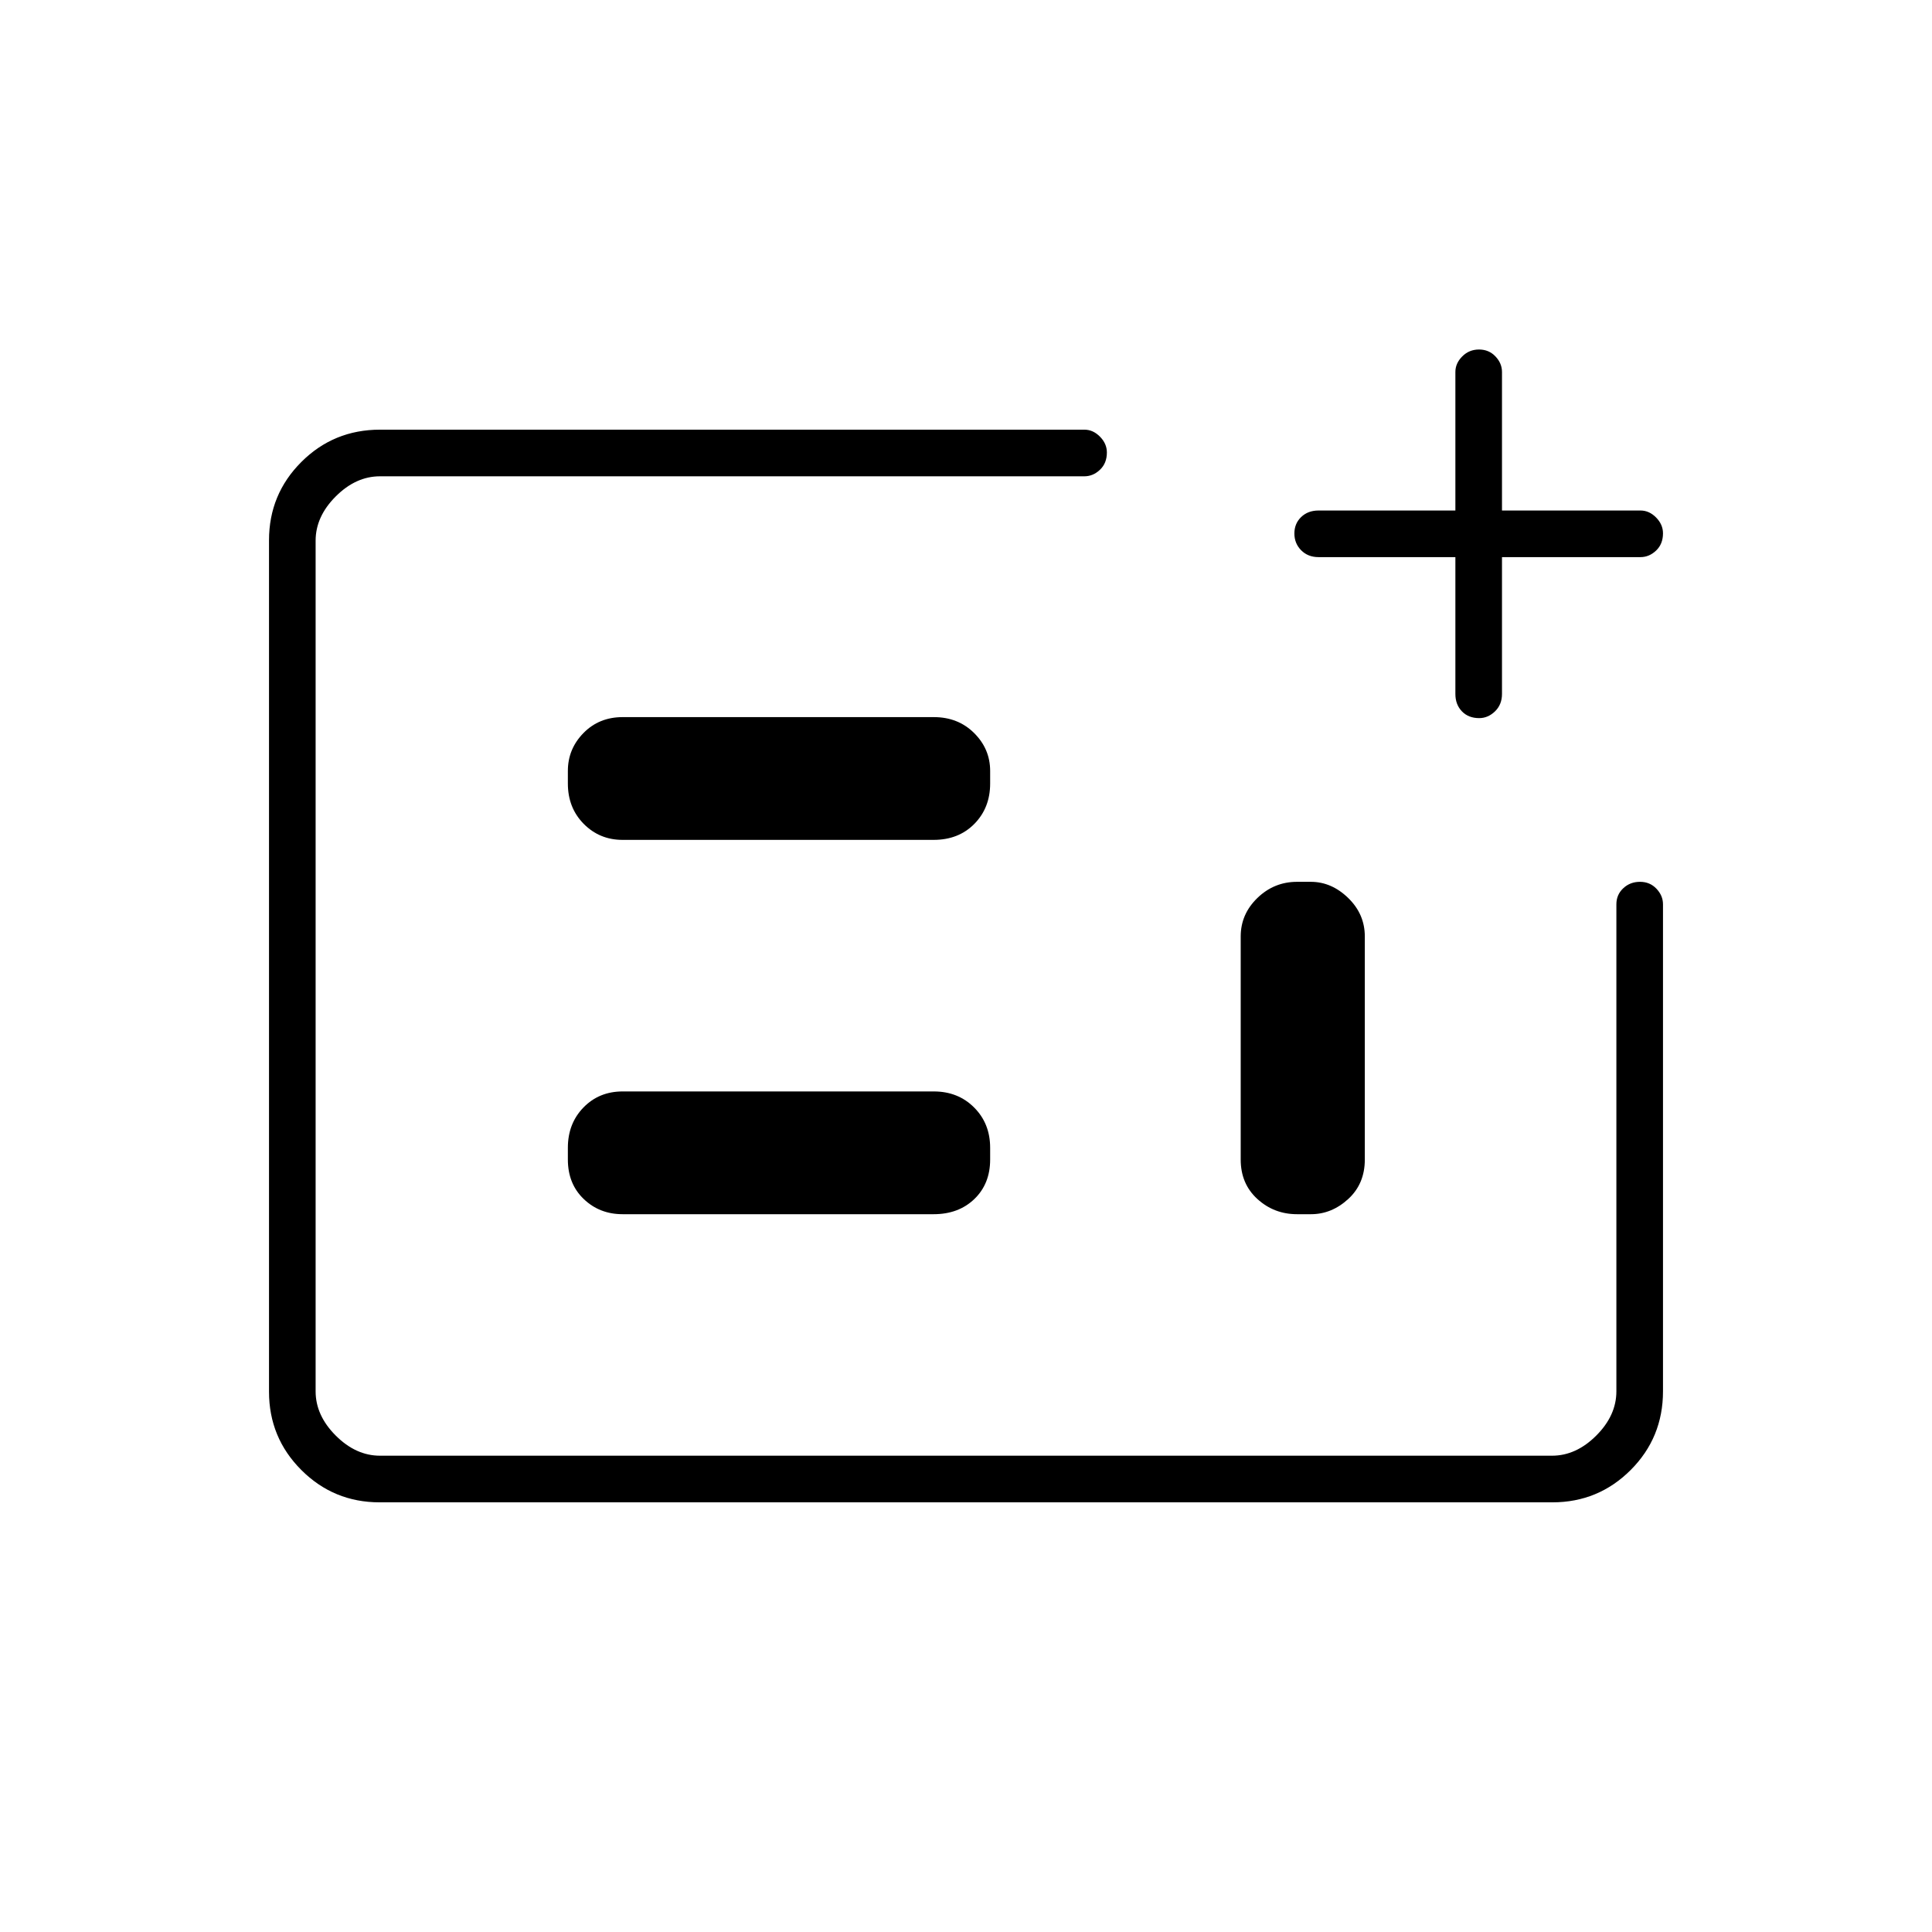 <svg xmlns="http://www.w3.org/2000/svg" height="40" viewBox="0 -960 960 960" width="40"><path d="M188.61-213.5q-22.81 0-38.88-16.06-16.06-16.07-16.06-38.91v-423.06q0-22.84 16.06-38.91 16.07-16.06 39.1-16.06h350q4.31 0 7.74 3.48 3.43 3.47 3.43 7.85 0 5.34-3.43 8.59t-7.74 3.25h-350q-12 0-22 10t-10 22v422.66q0 12 10 22t22 10h582.34q12 0 22-10t10-22v-242q0-4.76 3.41-7.96t8.33-3.2q4.92 0 8.17 3.43 3.25 3.42 3.25 7.73v242q0 23.04-16.06 39.11-16.07 16.06-38.88 16.06H188.61Zm120.72-143.17h154.59q12.4 0 20.24-7.55 7.84-7.55 7.84-19.61v-5.84q0-12.06-7.97-20.03-7.96-7.97-20.03-7.97H309.42q-11.75 0-19.5 7.97t-7.75 20.03v5.84q0 12.06 7.87 19.61 7.88 7.55 19.29 7.55Zm0-186h154.59q12.4 0 20.24-7.96 7.84-7.97 7.84-20.04v-6.25q0-10.93-7.97-18.84-7.96-7.91-20.03-7.91H309.42q-11.75 0-19.5 7.91t-7.75 18.84v6.25q0 12.07 7.87 20.04 7.88 7.96 19.29 7.96Zm335.17 186h6.92q10.28 0 18.51-7.55 8.24-7.55 8.24-19.61v-110.84q0-11.11-8.26-19.13-8.26-8.03-18.58-8.03h-6.83q-11.42 0-19.71 8.03-8.29 8.02-8.29 19.13v110.84q0 12.06 8.29 19.61 8.29 7.55 19.71 7.55Zm-487.67 120v-486.66 486.66Zm566.34-446.5h-68q-5.27 0-8.64-3.41-3.36-3.41-3.36-8.33t3.36-8.17q3.37-3.25 8.64-3.25h68v-68.84q0-4.31 3.41-7.73 3.41-3.43 8.33-3.43t8.17 3.43q3.25 3.42 3.25 7.73v68.84h68.84q4.31 0 7.73 3.47 3.43 3.48 3.43 7.86 0 5.33-3.43 8.58-3.42 3.25-7.73 3.25h-68.84v68q0 5.27-3.47 8.64-3.48 3.36-7.86 3.36-5.33 0-8.58-3.36-3.25-3.37-3.25-8.64v-68Z"/></svg>